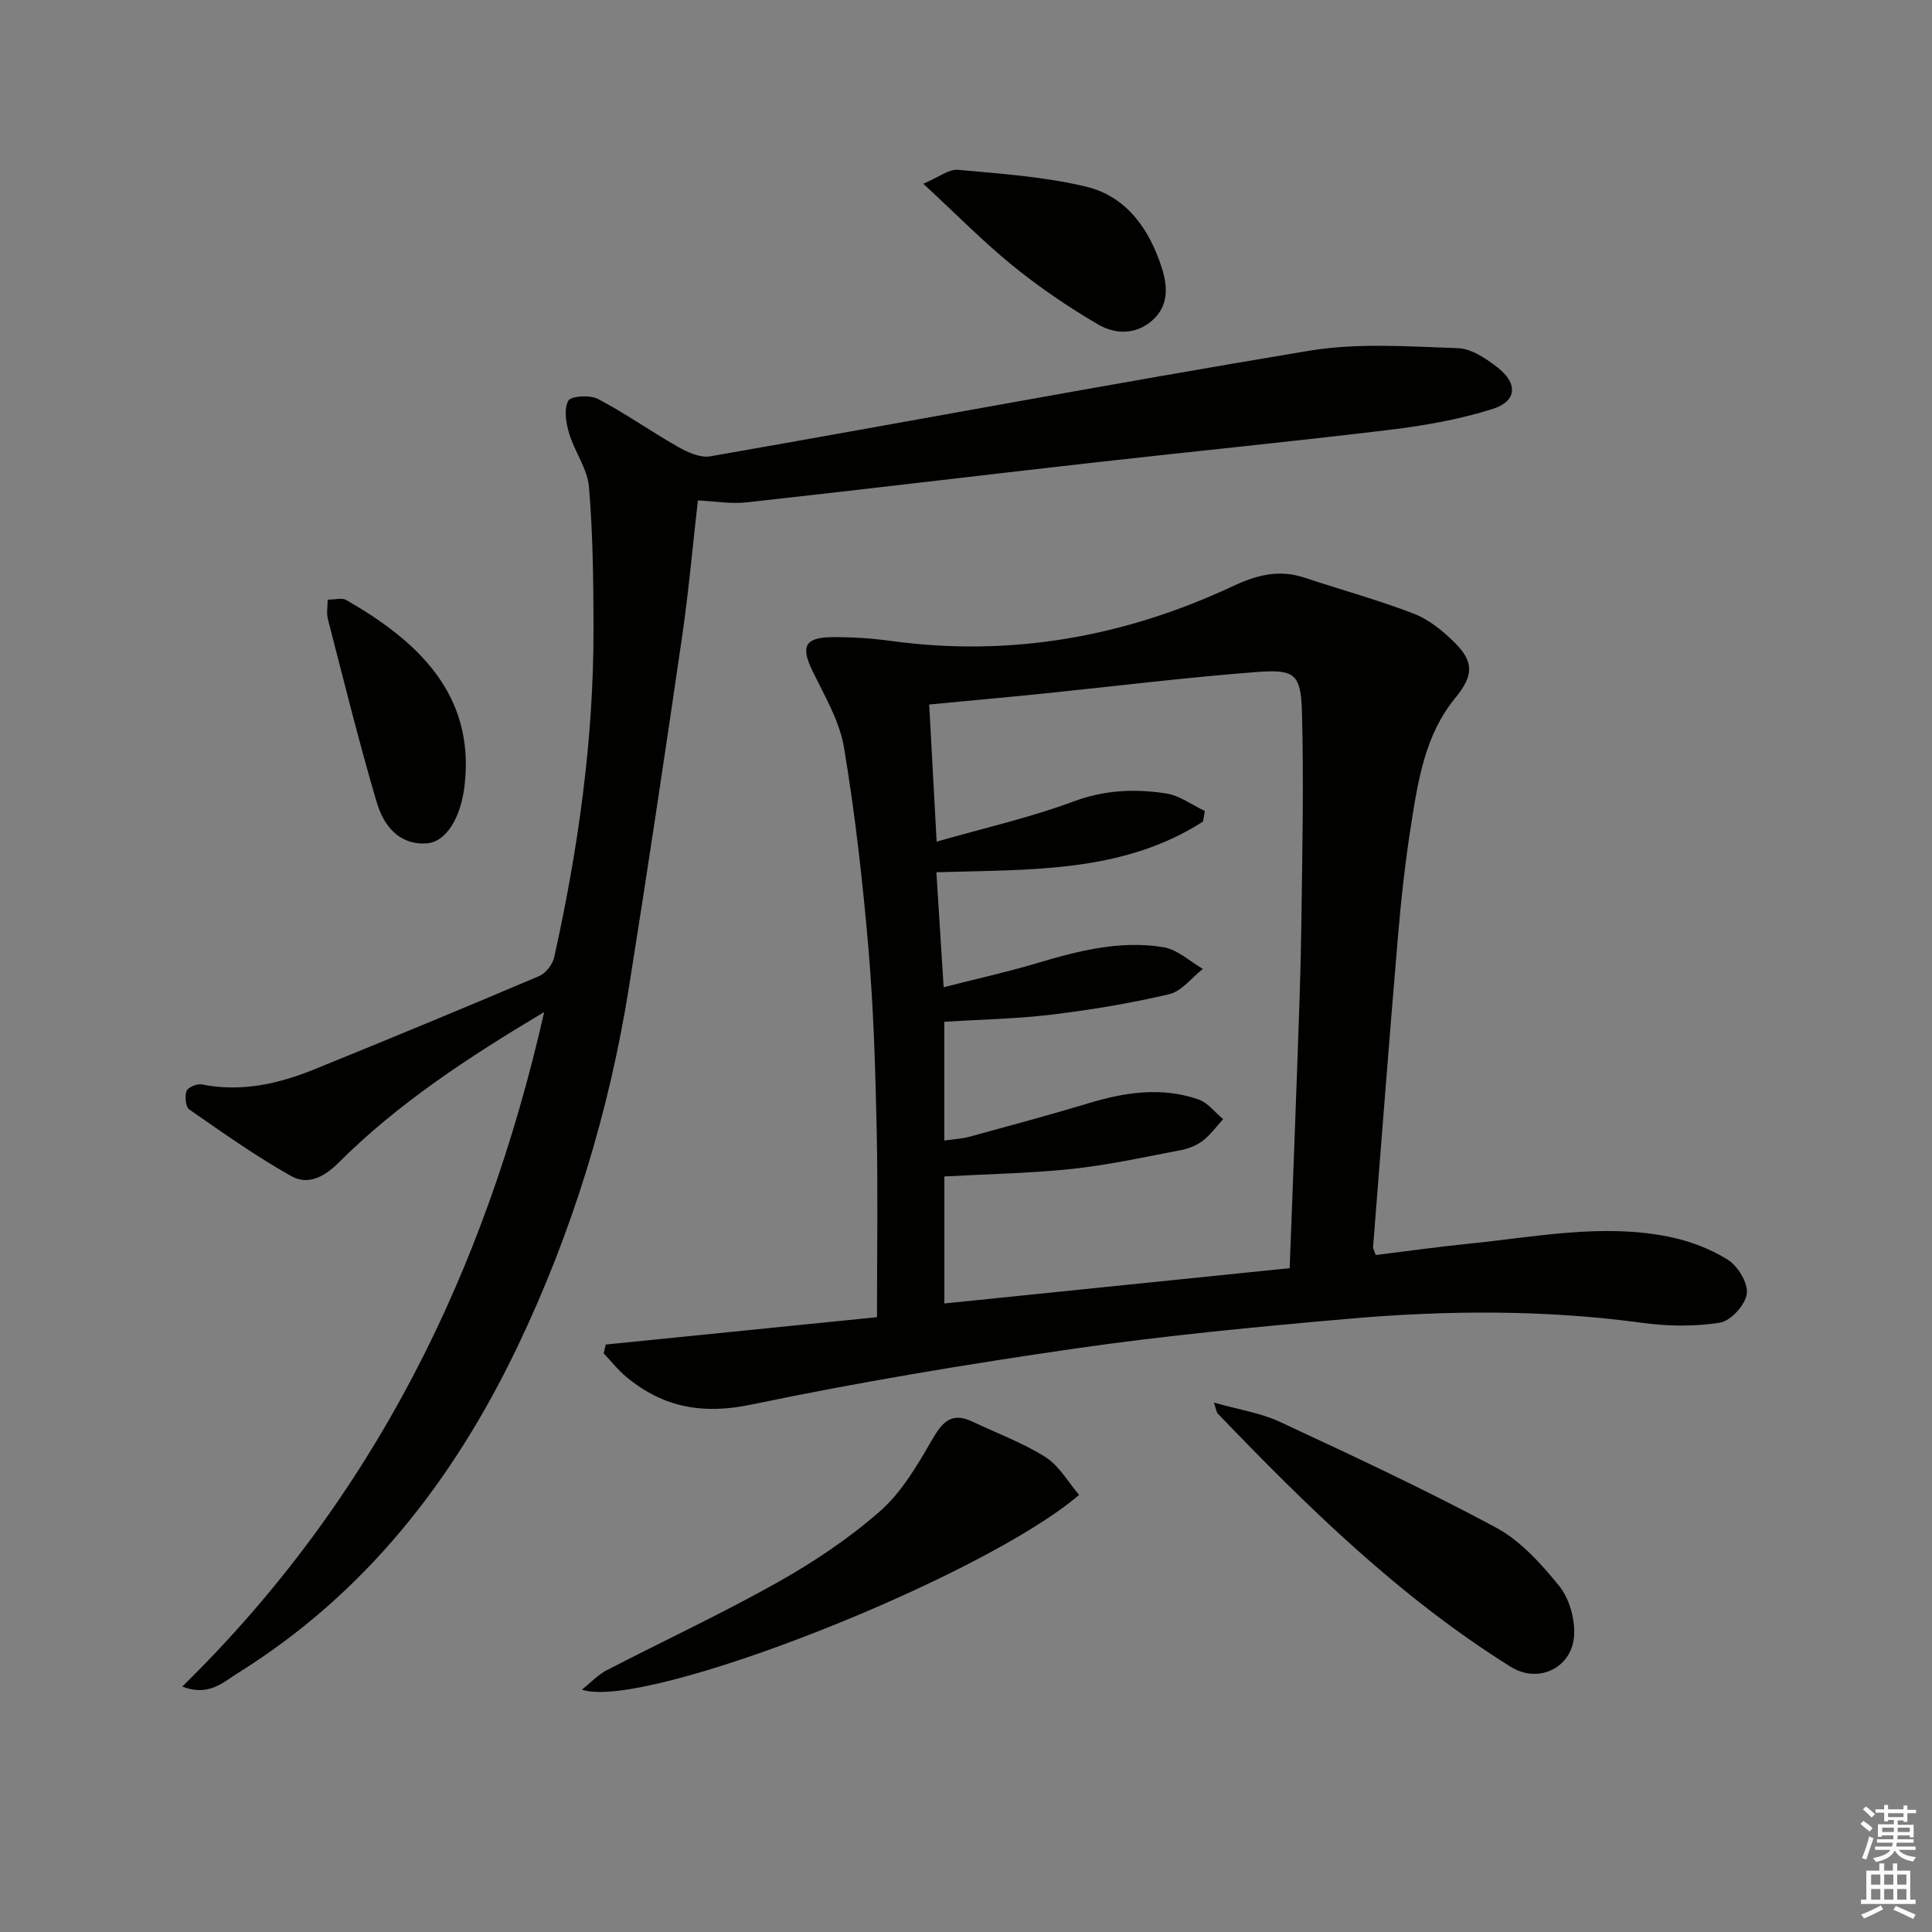 <svg enable-background="new 0 0 400 400" viewBox="0 0 400 400" xmlns="http://www.w3.org/2000/svg"><rect x="0" y="0" width="400" height="400" fill="#808080" stroke="none"/><g fill="#010100"><path d="m125.43 278.37c18.37-1.85 36.75-3.7 56.14-5.66 0-13.13.21-25.9-.06-38.65-.27-12.46-.63-24.95-1.68-37.36-1.2-14.03-2.77-28.06-5.09-41.94-.93-5.55-4.08-10.79-6.59-15.99-2.34-4.86-1.53-6.77 3.96-6.85 4.13-.05 8.3.22 12.4.78 24.77 3.39 48.34-.85 70.81-11.37 4.96-2.32 9.55-3.47 14.8-1.72 7.54 2.51 15.23 4.6 22.62 7.46 3.14 1.21 6.03 3.58 8.46 6 4.13 4.1 3.76 6.96.07 11.47-6.17 7.52-7.64 16.83-9.09 26.01-1.25 7.87-2.11 15.81-2.78 23.75-1.81 21.28-3.44 42.59-5.12 63.88-.02.3.19.62.54 1.66 6.33-.78 12.81-1.69 19.32-2.35 13.7-1.38 27.39-4.2 41.18-1.48 4.3.85 8.66 2.47 12.36 4.77 2.11 1.31 4.27 4.85 3.98 7.07-.3 2.29-3.31 5.63-5.54 5.99-5.27.84-10.86.76-16.18.03-20.24-2.74-40.51-2.6-60.75-.83-18.86 1.65-37.73 3.44-56.46 6.14-22.48 3.25-44.93 6.98-67.15 11.62-10.07 2.11-18.27.62-25.9-5.72-1.73-1.43-3.14-3.25-4.7-4.88.14-.61.29-1.22.45-1.83zm124.02-110.46c-.12.73-.25 1.46-.37 2.18-16.68 10.71-35.81 9.91-55.21 10.5.5 7.95.98 15.5 1.5 23.8 6.68-1.7 12.97-3.09 19.12-4.92 8.66-2.58 17.39-4.86 26.44-3.35 2.87.48 5.41 2.93 8.11 4.48-2.31 1.81-4.38 4.63-6.97 5.24-8.05 1.89-16.26 3.25-24.47 4.24-7.34.88-14.77 1-22.09 1.46v24.6c1.98-.29 3.64-.36 5.21-.79 8.32-2.28 16.66-4.52 24.91-7.01 7.48-2.25 14.99-3.32 22.51-.71 1.94.67 3.41 2.68 5.1 4.08-1.39 1.51-2.61 3.23-4.21 4.46-1.27.98-2.94 1.64-4.53 1.95-7.46 1.42-14.92 3.07-22.46 3.88-8.72.93-17.52 1.07-26.52 1.57v26.3c23.94-2.45 47.51-4.86 71.49-7.31.54-14.24 1.09-28.17 1.58-42.1.34-9.65.71-19.29.84-28.94.19-14.65.52-29.32.13-43.96-.21-8.03-1.44-9.04-9.47-8.42-14.73 1.13-29.4 2.96-44.11 4.46-7.74.79-15.49 1.48-23.6 2.26.51 9.34 1 18.39 1.54 28.39 9.99-2.86 19.39-4.98 28.33-8.31 6.41-2.39 12.68-2.66 19.09-1.68 2.83.4 5.41 2.37 8.11 3.65z"/><path d="m112.67 209.53c-15.9 9.49-30.32 18.96-42.63 31.25-3.05 3.05-6.41 4.59-9.72 2.73-7.32-4.11-14.21-9-21.12-13.8-.77-.54-.99-2.73-.58-3.82.29-.78 2.19-1.57 3.17-1.37 8.19 1.64 15.9-.12 23.38-3.16 15.55-6.31 31.05-12.73 46.49-19.29 1.36-.58 2.75-2.41 3.08-3.88 4.98-22.43 8.18-45.1 8.14-68.12-.02-9.75-.12-19.54-.94-29.25-.32-3.77-2.97-7.29-4.1-11.06-.65-2.17-1.13-5.03-.19-6.78.54-1.01 4.5-1.25 6.16-.38 5.7 2.99 10.98 6.75 16.59 9.93 1.98 1.12 4.59 2.31 6.65 1.95 41.36-7.23 82.62-14.99 124.04-21.87 10-1.66 20.47-.87 30.71-.53 2.84.09 5.92 2.17 8.33 4.06 4.17 3.29 3.91 6.95-1.07 8.52-6.89 2.18-14.14 3.46-21.34 4.33-20.61 2.49-41.27 4.52-61.9 6.85-23.75 2.68-47.48 5.55-71.24 8.17-3.22.36-6.55-.23-10.09-.4-1.09 9.55-1.92 18.95-3.28 28.28-3.52 24.14-7.13 48.27-10.97 72.37-4.12 25.91-11.74 50.79-23.06 74.47-13.25 27.72-31.53 51.22-57.95 67.67-3.04 1.9-5.98 4.9-11.5 2.79 39.55-38.76 62.67-85.68 74.94-139.66z"/><path d="m223.42 309.5c-20.05 17.21-90.05 44.8-102.94 40.32 1.93-1.54 3.33-3.08 5.07-3.98 11.79-6.11 23.86-11.72 35.42-18.22 7.49-4.21 14.79-9.09 21.23-14.74 4.44-3.9 7.66-9.41 10.68-14.63 2.14-3.69 4-6.04 8.45-3.92 5.07 2.41 10.42 4.37 15.13 7.35 2.84 1.81 4.69 5.18 6.96 7.82z"/><path d="m251.32 290.39c4.99 1.42 9.62 2.11 13.69 4 15.03 7 30.09 14.02 44.69 21.86 5.09 2.74 9.36 7.49 13.09 12.07 2.08 2.55 3.25 6.67 3.13 10.01-.25 6.95-7.37 10.37-13.13 6.77-22.93-14.32-42.06-33.05-60.64-52.41-.31-.3-.34-.88-.83-2.3z"/><path d="m191.16 38.04c3.19-1.34 5.28-3.06 7.2-2.88 8.87.81 17.87 1.42 26.49 3.48 8.36 2 13.09 8.76 15.66 16.73 1.26 3.88 1.54 7.98-2.05 11.06-3.49 2.99-7.72 2.74-11.19.7-6.13-3.6-12.08-7.64-17.59-12.12-6.13-4.98-11.7-10.66-18.52-16.97z"/><path d="m67.84 124.15c1.62 0 2.97-.42 3.81.06 14.79 8.47 26.76 19.54 24.53 38.49-.78 6.62-3.82 11.7-7.95 11.92-5.81.3-8.86-3.86-10.24-8.54-3.7-12.53-6.83-25.24-10.1-37.89-.32-1.21-.05-2.57-.05-4.04z"/></g><path d="m385.2 377.6.6-.6c.6.4 1.3.9 1.9 1.5l-.6.7c-.8-.6-1.4-1.1-1.9-1.6zm.3 7.1c.6-1.4 1.1-2.9 1.5-4.5.3.1.6.3.9.4-.5 1.4-1 2.9-1.5 4.4zm.2-10.1.6-.6c.7.5 1.3 1.1 1.9 1.6l-.7.7c-.6-.6-1.2-1.2-1.8-1.7zm8.4-.8h.8v.9h1.8v.7h-1.8v1.8h-.8v-.3h-1.2v.9h3.3v2.6h-.8v-.4h-2.5c0 .3 0 .6-.1.8h3.4v.7h-3.5c0 .3-.1.6-.1.8h4v.7h-3.5c.7.9 1.9 1.3 3.6 1.5-.2.2-.4.5-.6.9-1.9-.3-3.2-1.1-3.8-2.3-.5 1.1-1.8 2-3.9 2.4-.2-.3-.4-.5-.6-.8 1.9-.4 3.1-.9 3.6-1.7h-3.2v-.7h3.5c.1-.2.1-.5.2-.8h-3.3v-.7h3.4c0-.2 0-.5 0-.8h-2.4v.3h-.8v-2.6h3.3v-.9h-1.2v.3h-.8v-1.8h-1.8v-.7h1.8v-.9h.8v.9h3.2zm-4.4 5.5h2.4c0-.3 0-.6 0-.9h-2.4zm1.2-3.1h3.2v-.8h-3.2zm4.4 2.2h-2.4v.9h2.5v-.9z" fill="#fcfbfa"/><path d="m389.2 385.8h.9v1.5h1.8v-1.5h.9v1.5h2.7v6h1.1v.9h-11.3v-.9h1.1v-6h2.7v-1.5zm.2 8.7.5.8c-1.2.6-2.5 1.3-4 1.9-.2-.3-.3-.6-.6-.8 1.6-.6 3-1.3 4.1-1.9zm-2-4.3h1.9v-2.1h-1.9zm0 3.1h1.9v-2.2h-1.9zm2.7-3.1h1.9v-2.1h-1.9zm0 3.1h1.9v-2.2h-1.9zm2.4 1.3c1.4.6 2.7 1.2 4.1 1.8l-.5.9c-1.5-.7-2.8-1.4-4.1-1.9zm2.2-6.5h-1.9v2.1h1.9zm-1.9 5.2h1.9v-2.2h-1.9z" fill="#fcfbfa"/></svg>